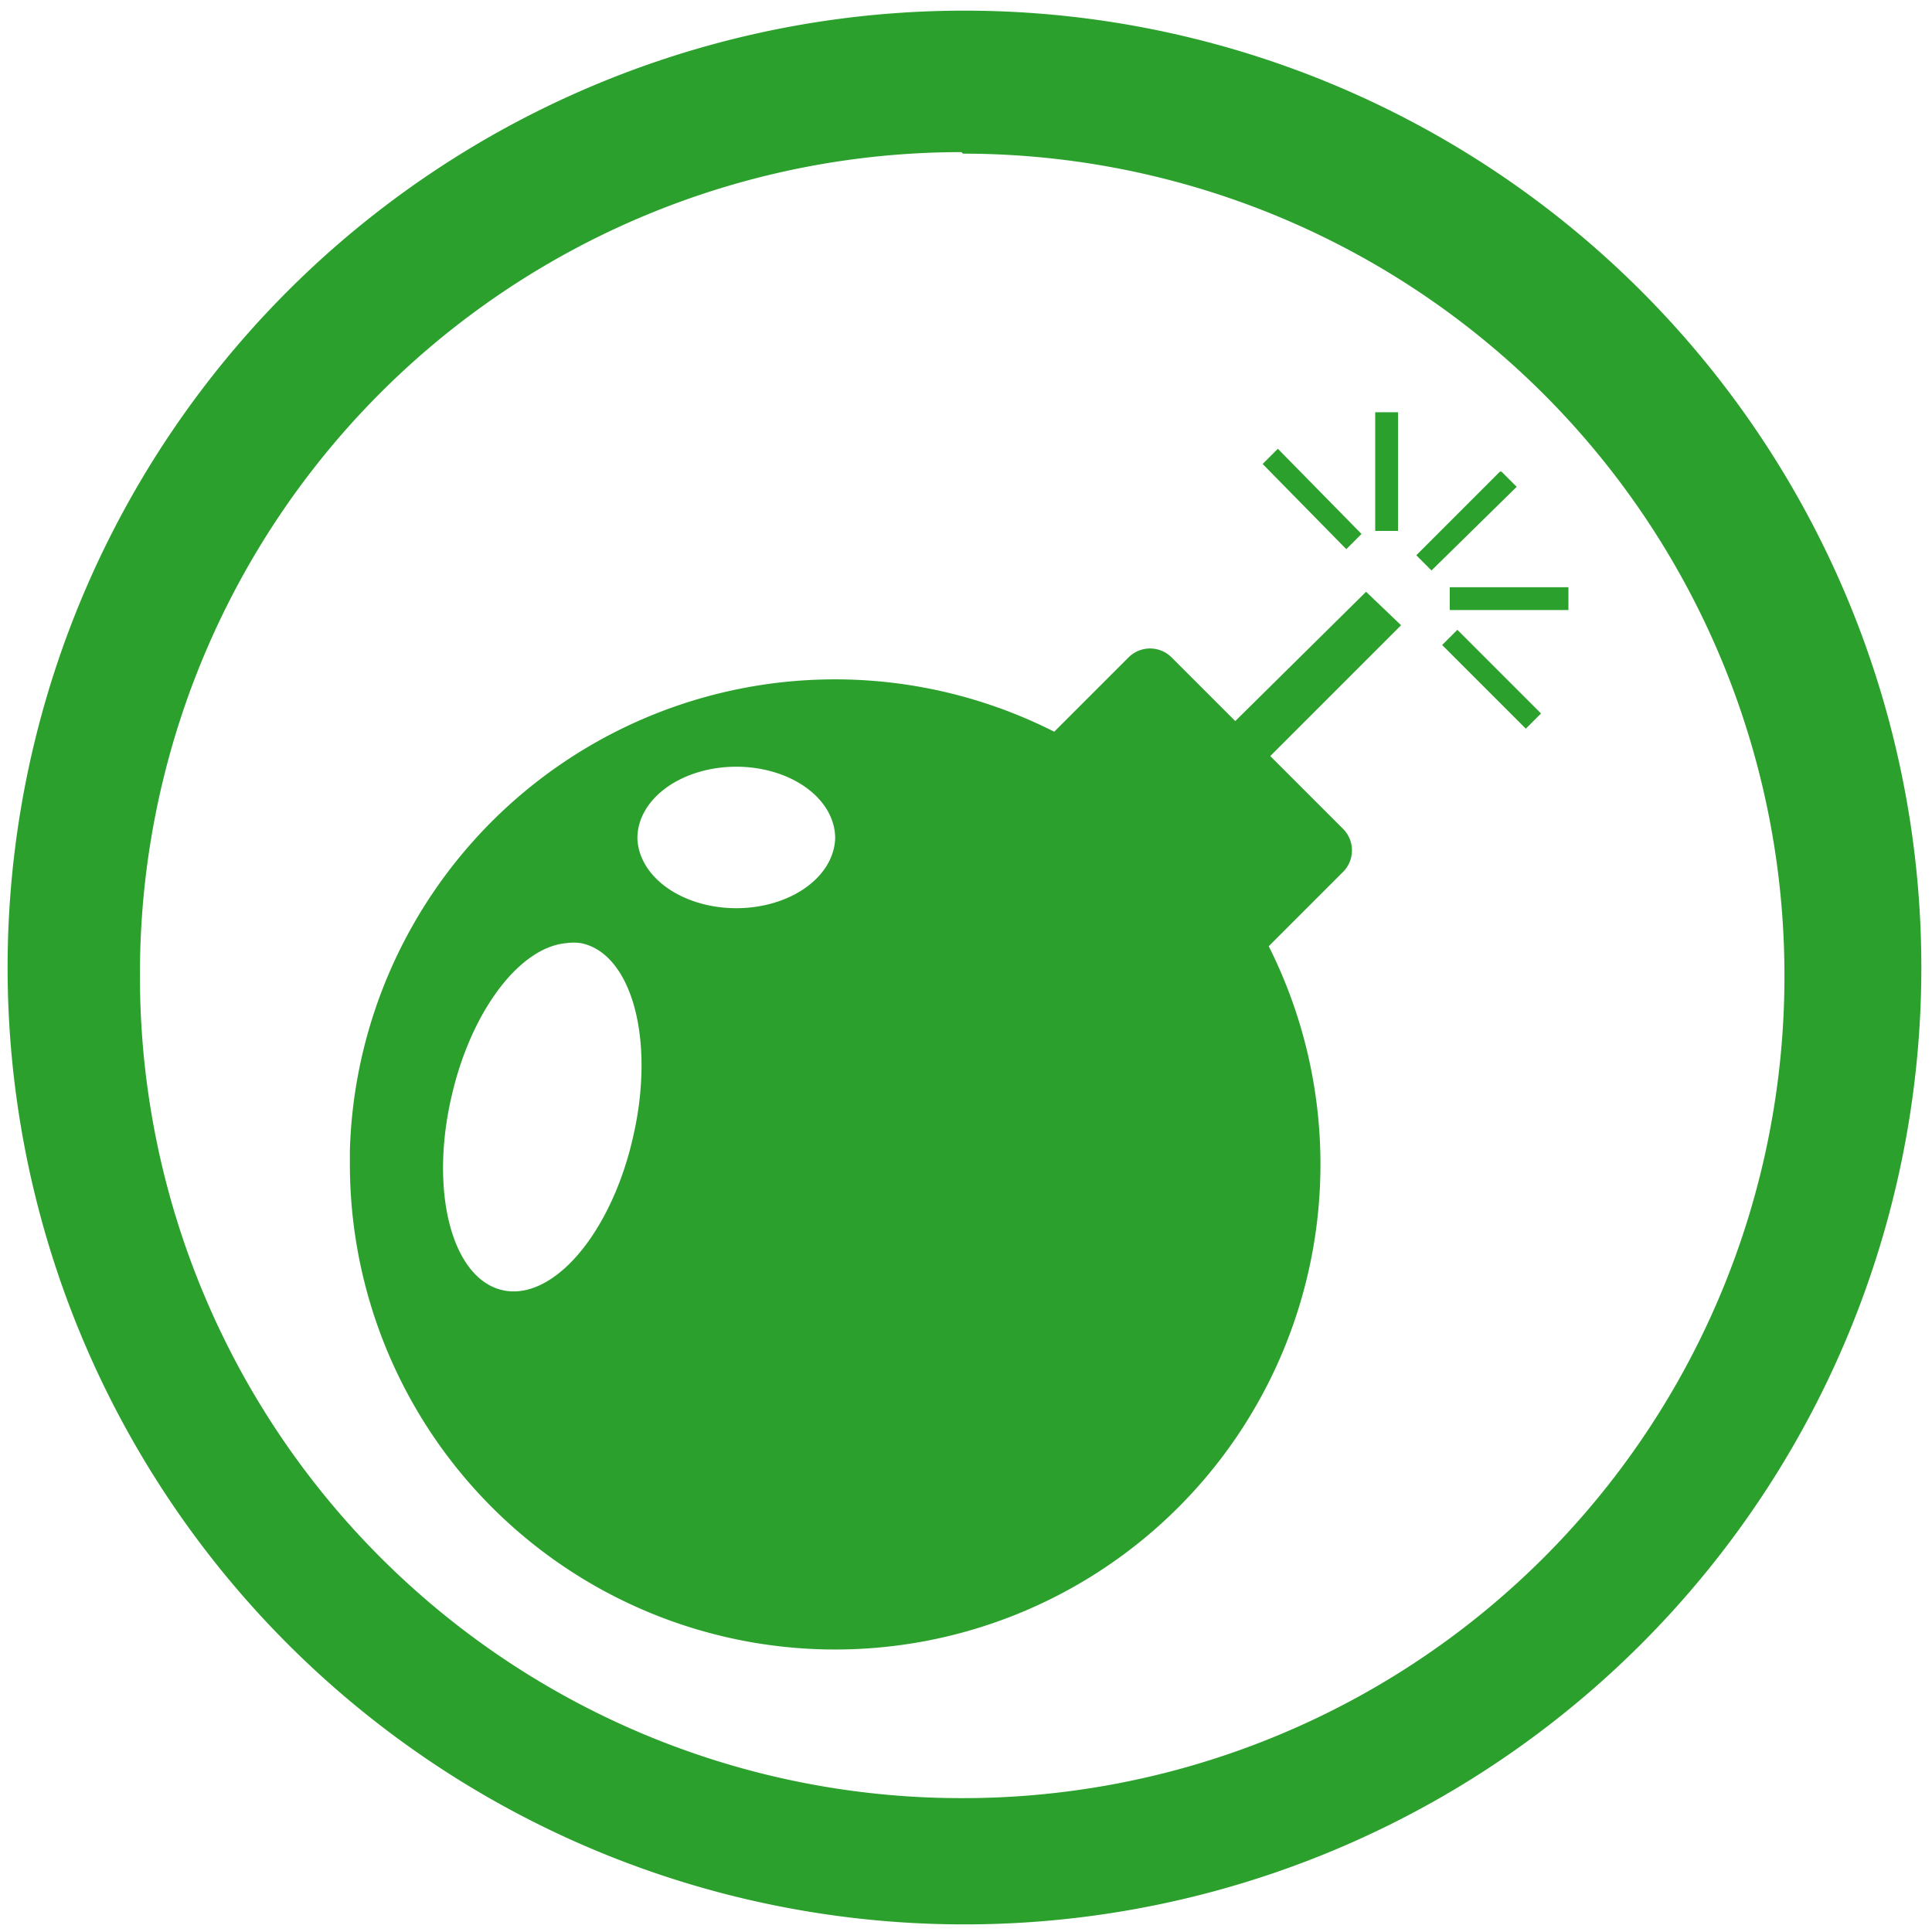 <svg xmlns="http://www.w3.org/2000/svg" width="48" height="48" viewBox="0 0 12.7 12.7"><path d="M6.34.07a6.29 6.29 0 0 0-6.29 6.3 6.29 6.29 0 0 0 6.3 6.28 6.29 6.29 0 0 0 6.28-6.29A6.29 6.29 0 0 0 6.34.07zm-.01.94a5.4 5.4 0 0 1 5.4 5.4 5.4 5.4 0 0 1-5.4 5.41 5.4 5.4 0 0 1-5.41-5.4A5.4 5.4 0 0 1 6.32 1zm2.86 1.7h-.15v.78h.15v-.78zm-.79.24l-.1.1.55.56.1-.1-.55-.56zm1.46.15l-.55.55.1.1.56-.55-.1-.1zm-.33.76v.15h.78v-.15h-.78zm-.55.03l-.86.85-.42-.42a.2.2 0 0 0-.28 0l-.49.49A3.19 3.19 0 0 0 2.3 7.56v.1a3.19 3.19 0 1 0 6.04-1.44l.49-.49a.2.2 0 0 0 0-.28l-.48-.48.86-.86-.23-.22zm.6.25l-.1.1.55.55.1-.1-.55-.55zm-4.74.9a.65.47 0 0 1 .65.47.65.47 0 0 1-.65.46.65.47 0 0 1-.65-.46.65.47 0 0 1 .65-.47zM3.72 6.2a.61 1.16 12.98 0 1 .1 0 .61 1.16 12.98 0 1 .34 1.28.61 1.16 12.98 0 1-.86 1 .61 1.16 12.98 0 1-.33-1.28.61 1.16 12.98 0 1 .75-1z" fill="#2ca02c"/></svg>
